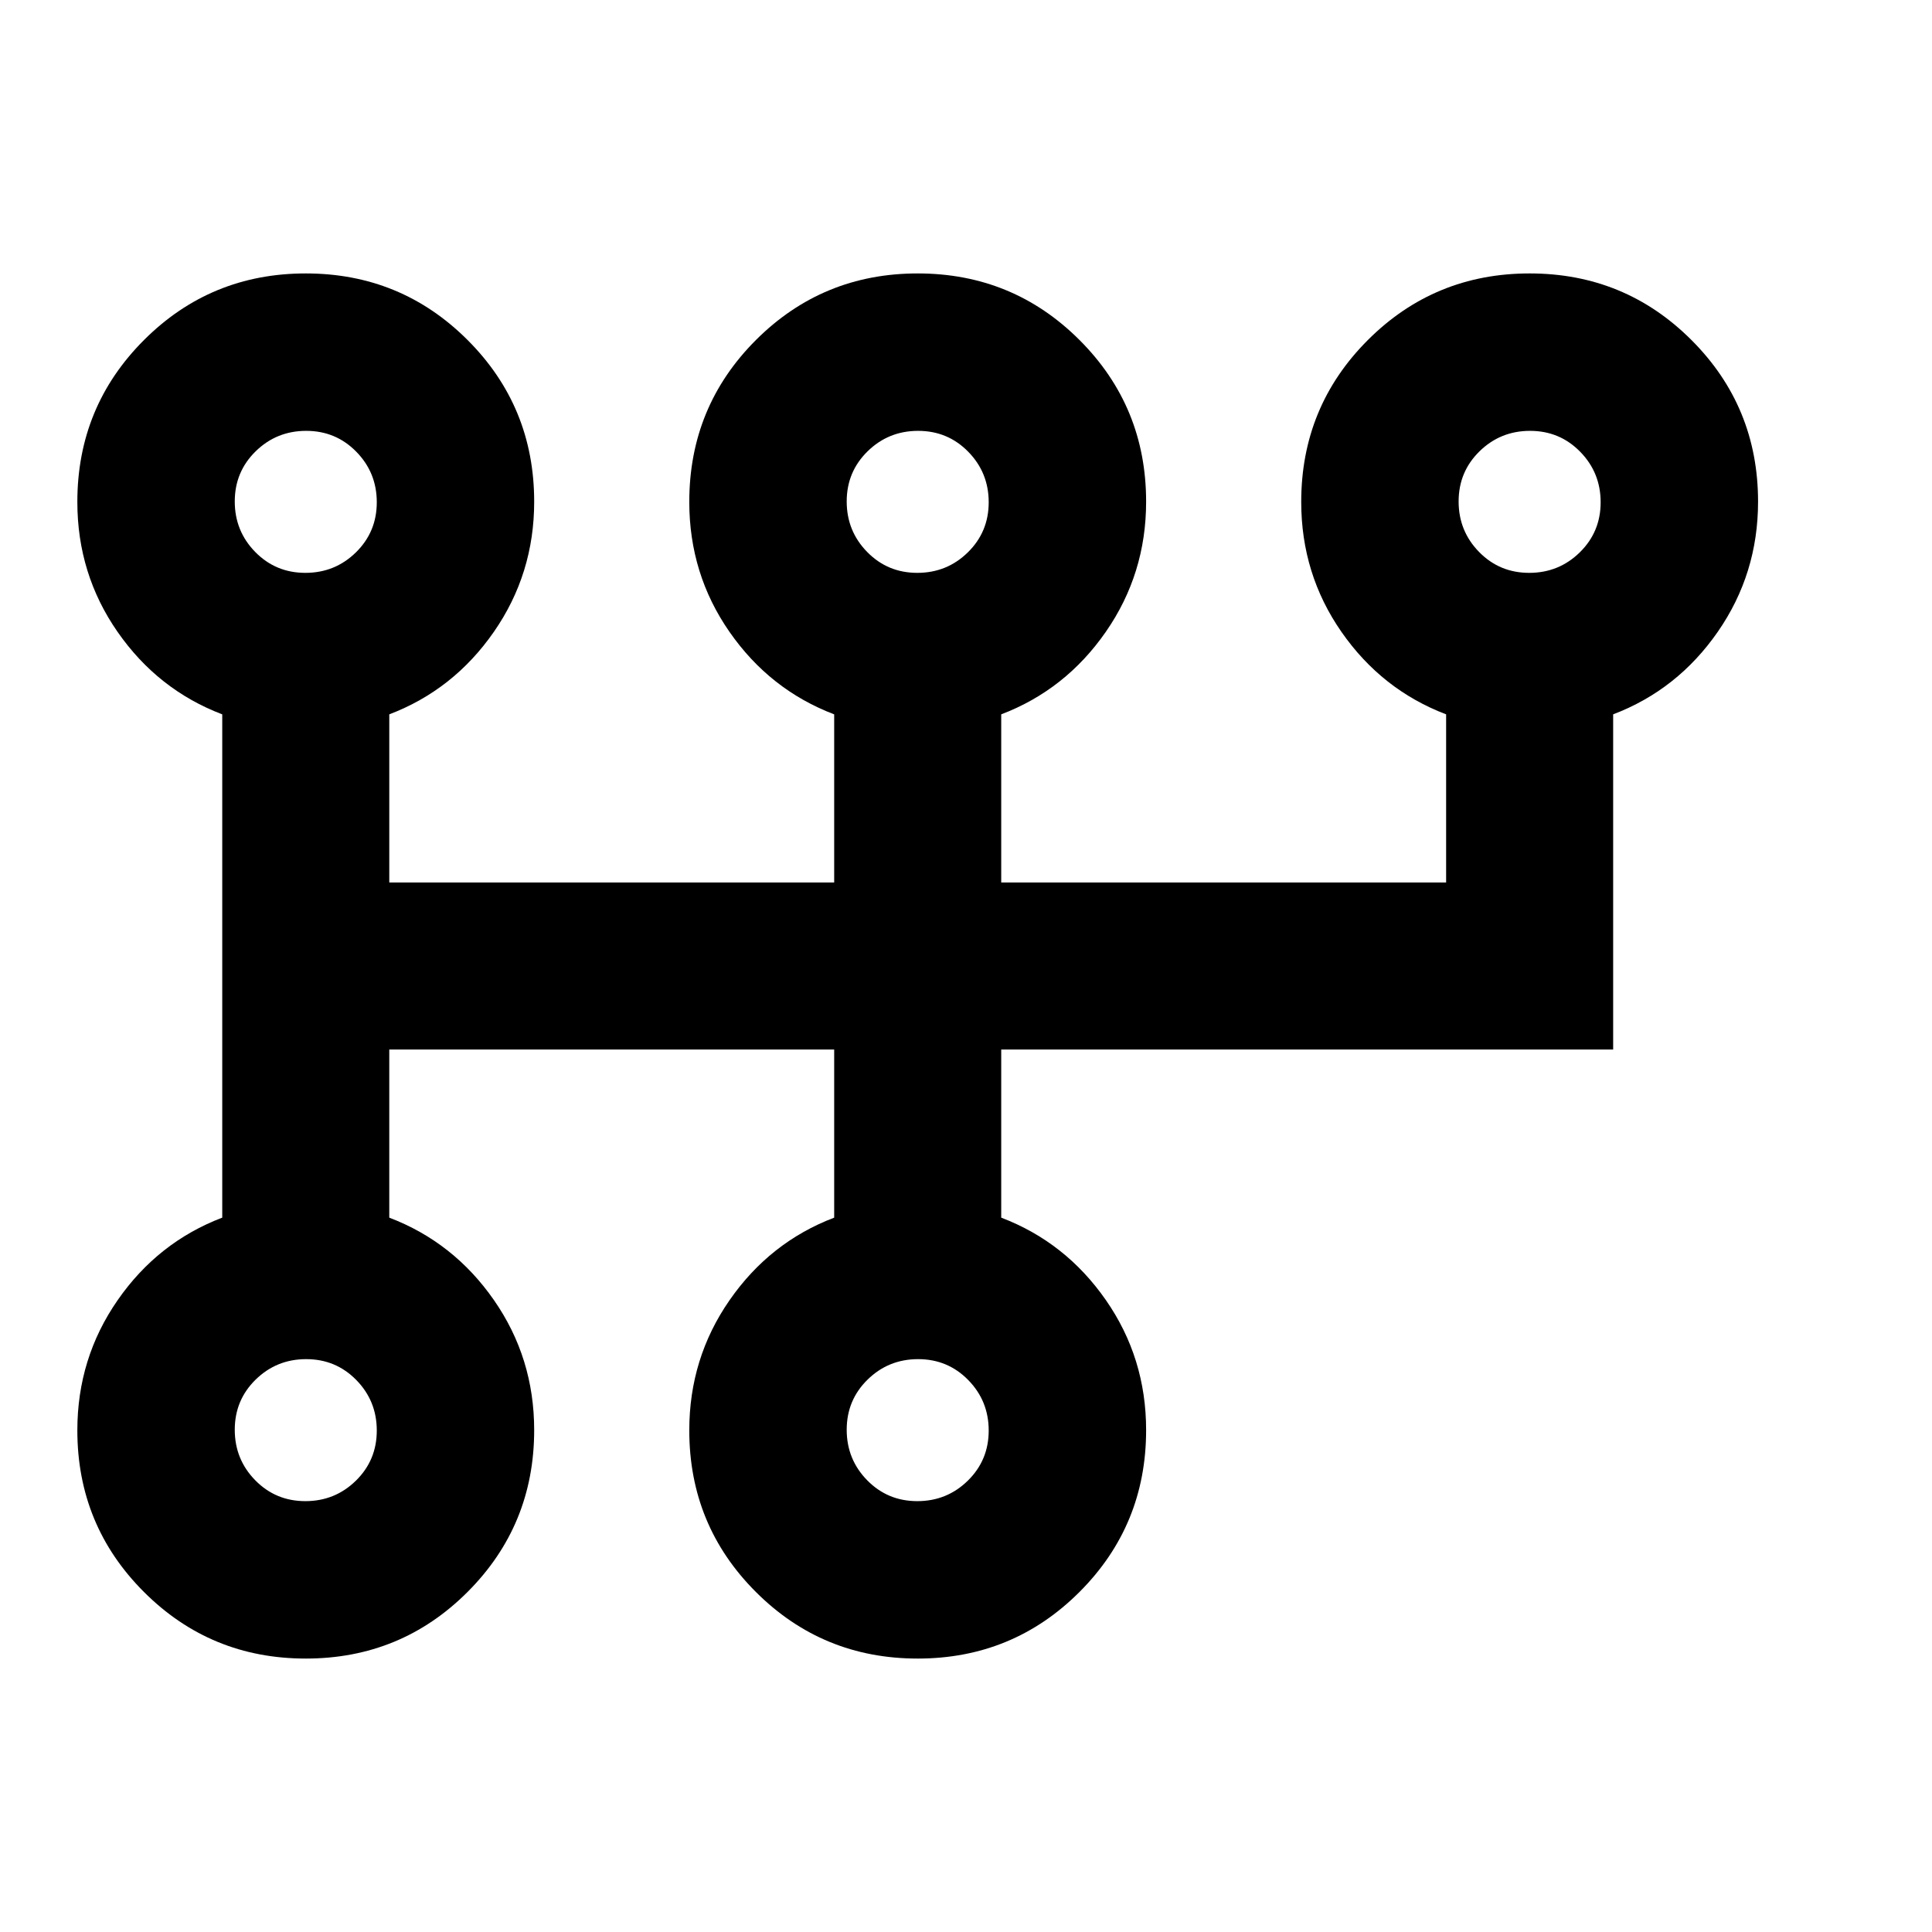 <svg xmlns="http://www.w3.org/2000/svg" height="20" viewBox="0 -960 960 960" width="20"><path d="M151.93-135.87q-47.29 0-80.39-33.08-33.11-33.08-33.11-80.34 0-35.8 20-64.63 20-28.84 52-41.04v-250.08q-32-12.2-52-40.96-20-28.75-20-64.6 0-47.32 33.11-80.43 33.1-33.1 80.39-33.1 47.3 0 80.4 33.08 33.1 33.08 33.1 80.34 0 35.8-20 64.63-20 28.84-52 41.04v83.54H414.5v-83.54q-32-12.2-52-40.96-20-28.75-20-64.6 0-47.32 33.1-80.43 33.11-33.1 80.4-33.1 47.29 0 80.4 33.08 33.1 33.08 33.1 80.34 0 35.8-20 64.63-20 28.84-52 41.04v83.54h221.07v-83.54q-32-12.2-52-40.96-20-28.75-20-64.6 0-47.32 33.1-80.43 33.1-33.1 80.4-33.1 47.29 0 80.39 33.08 33.11 33.08 33.11 80.34 0 35.8-20 64.63-20 28.84-52 41.04v166.54H497.5v83.54q32 12.2 52 40.96 20 28.75 20 64.6 0 47.32-33.1 80.43-33.11 33.1-80.4 33.1-47.29 0-80.4-33.08-33.1-33.08-33.1-80.34 0-35.8 20-64.63 20-28.84 52-41.04v-83.54H193.43v83.54q32 12.2 52 40.96 20 28.75 20 64.6 0 47.32-33.1 80.43-33.1 33.1-80.4 33.1Zm-.21-78.22q14.74 0 25.12-10.17t10.38-24.9q0-14.73-10.17-25.11-10.17-10.38-24.9-10.38-14.74 0-25.12 10.17t-10.38 24.9q0 14.73 10.17 25.11 10.17 10.38 24.9 10.38Zm0-461.26q14.74 0 25.12-10.17t10.38-24.9q0-14.73-10.17-25.11-10.17-10.38-24.9-10.38-14.74 0-25.12 10.17t-10.38 24.9q0 14.73 10.17 25.11 10.17 10.38 24.9 10.38Zm304.07 461.26q14.73 0 25.11-10.17 10.38-10.17 10.38-24.9 0-14.73-10.17-25.11-10.17-10.38-24.9-10.38-14.73 0-25.11 10.17-10.38 10.17-10.38 24.9 0 14.73 10.17 25.11 10.17 10.38 24.9 10.38Zm0-461.26q14.73 0 25.11-10.17 10.38-10.17 10.38-24.9 0-14.73-10.17-25.11-10.17-10.38-24.9-10.38-14.73 0-25.11 10.17-10.38 10.17-10.38 24.9 0 14.73 10.17 25.11 10.17 10.38 24.9 10.38Zm304.06 0q14.74 0 25.12-10.17t10.38-24.9q0-14.73-10.17-25.11-10.17-10.38-24.9-10.38-14.74 0-25.12 10.17t-10.38 24.9q0 14.73 10.17 25.11 10.17 10.38 24.9 10.38ZM151.93-249.37Zm0-461.26ZM456-249.37Zm0-461.26Zm304.07 0Z"/></svg>
